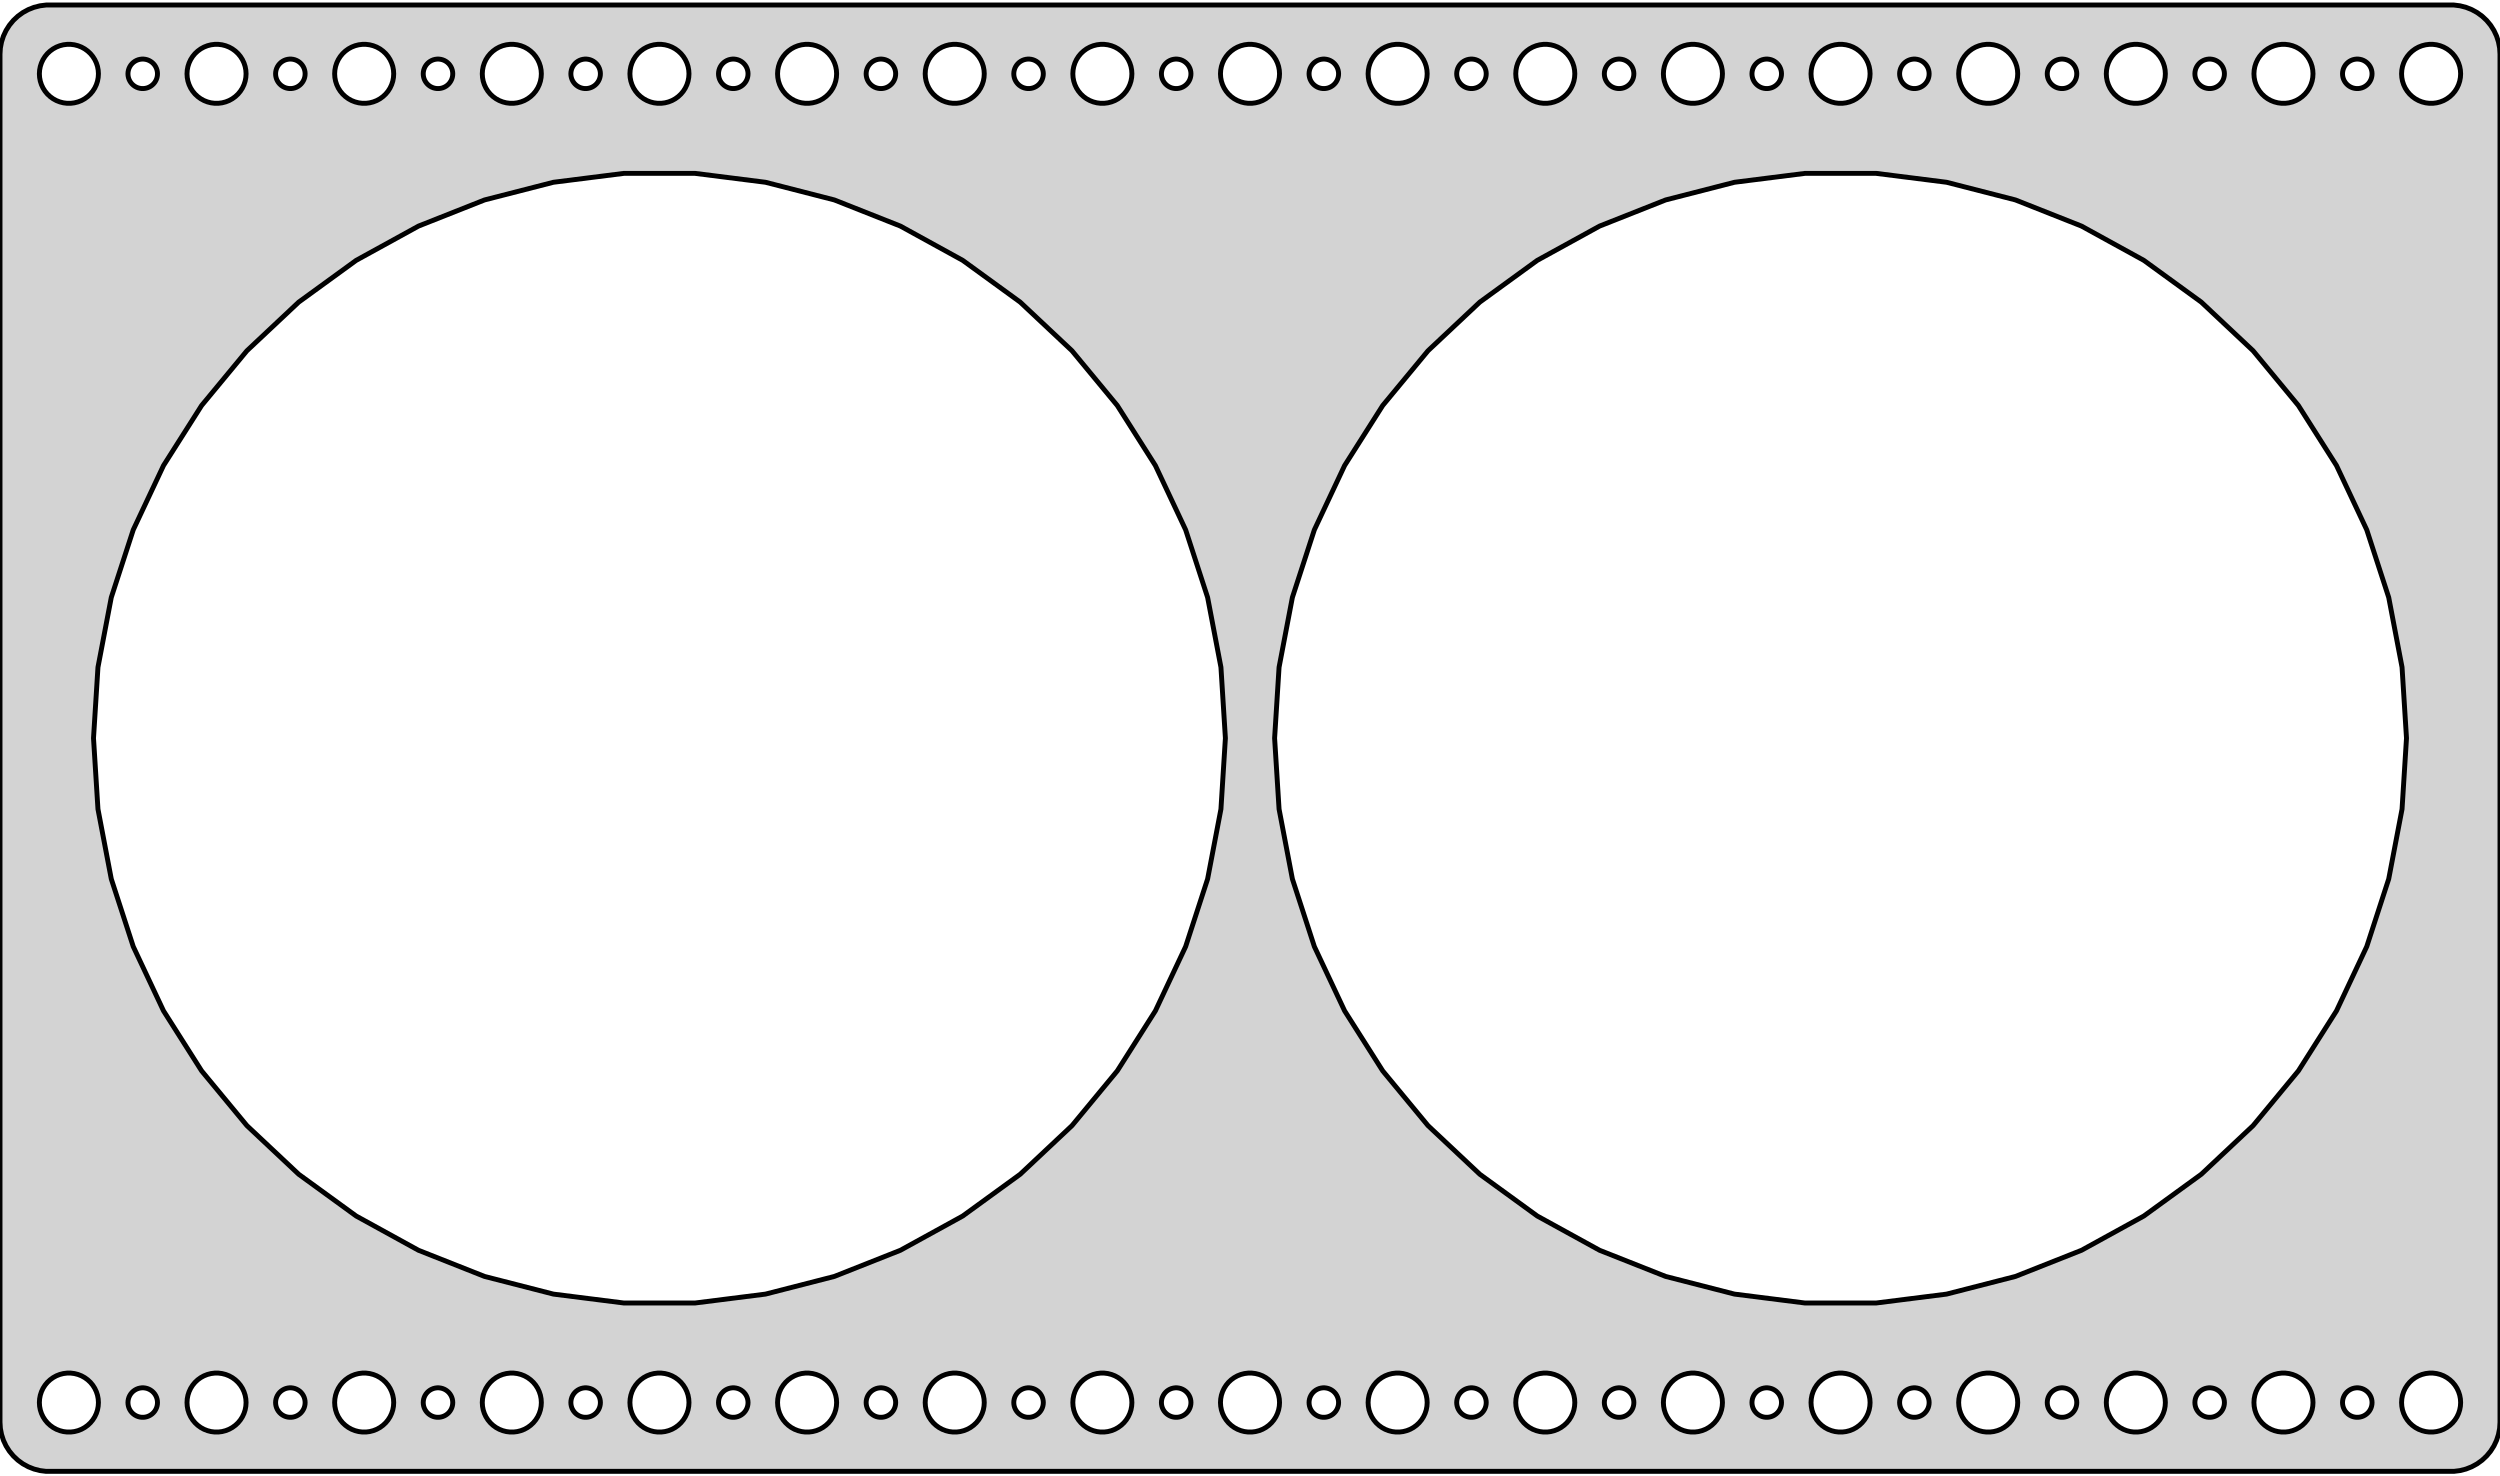 <?xml version="1.0" standalone="no"?>
<!DOCTYPE svg PUBLIC "-//W3C//DTD SVG 1.1//EN" "http://www.w3.org/Graphics/SVG/1.1/DTD/svg11.dtd">
<svg width="254mm" height="150mm" viewBox="-127 -75 254 150" xmlns="http://www.w3.org/2000/svg" version="1.1">
<title>OpenSCAD Model</title>
<path d="
M 122.937,74.411 L 123.545,74.255 L 124.129,74.024 L 124.679,73.722 L 125.187,73.353 L 125.645,72.923
 L 126.045,72.439 L 126.382,71.909 L 126.649,71.341 L 126.843,70.743 L 126.961,70.127 L 127,69.5
 L 127,-69.5 L 126.961,-70.127 L 126.843,-70.743 L 126.649,-71.341 L 126.382,-71.909 L 126.045,-72.439
 L 125.645,-72.923 L 125.187,-73.353 L 124.679,-73.722 L 124.129,-74.024 L 123.545,-74.255 L 122.937,-74.411
 L 122.314,-74.49 L -122.314,-74.49 L -122.937,-74.411 L -123.545,-74.255 L -124.129,-74.024 L -124.679,-73.722
 L -125.187,-73.353 L -125.645,-72.923 L -126.045,-72.439 L -126.382,-71.909 L -126.649,-71.341 L -126.843,-70.743
 L -126.961,-70.127 L -127,-69.5 L -127,69.5 L -126.961,70.127 L -126.843,70.743 L -126.649,71.341
 L -126.382,71.909 L -126.045,72.439 L -125.645,72.923 L -125.187,73.353 L -124.679,73.722 L -124.129,74.024
 L -123.545,74.255 L -122.937,74.411 L -122.314,74.49 L 122.314,74.49 z
M 119.812,-64.506 L 119.438,-64.553 L 119.073,-64.647 L 118.723,-64.785 L 118.393,-64.967 L 118.088,-65.189
 L 117.813,-65.446 L 117.573,-65.737 L 117.371,-66.055 L 117.211,-66.396 L 117.094,-66.754 L 117.024,-67.124
 L 117,-67.5 L 117.024,-67.876 L 117.094,-68.246 L 117.211,-68.604 L 117.371,-68.945 L 117.573,-69.263
 L 117.813,-69.554 L 118.088,-69.811 L 118.393,-70.033 L 118.723,-70.215 L 119.073,-70.353 L 119.438,-70.447
 L 119.812,-70.494 L 120.188,-70.494 L 120.562,-70.447 L 120.927,-70.353 L 121.277,-70.215 L 121.607,-70.033
 L 121.912,-69.811 L 122.187,-69.554 L 122.427,-69.263 L 122.629,-68.945 L 122.789,-68.604 L 122.906,-68.246
 L 122.976,-67.876 L 123,-67.5 L 122.976,-67.124 L 122.906,-66.754 L 122.789,-66.396 L 122.629,-66.055
 L 122.427,-65.737 L 122.187,-65.446 L 121.912,-65.189 L 121.607,-64.967 L 121.277,-64.785 L 120.927,-64.647
 L 120.562,-64.553 L 120.188,-64.506 z
M -105.188,-64.506 L -105.562,-64.553 L -105.927,-64.647 L -106.277,-64.785 L -106.607,-64.967 L -106.912,-65.189
 L -107.187,-65.446 L -107.427,-65.737 L -107.629,-66.055 L -107.789,-66.396 L -107.906,-66.754 L -107.976,-67.124
 L -108,-67.5 L -107.976,-67.876 L -107.906,-68.246 L -107.789,-68.604 L -107.629,-68.945 L -107.427,-69.263
 L -107.187,-69.554 L -106.912,-69.811 L -106.607,-70.033 L -106.277,-70.215 L -105.927,-70.353 L -105.562,-70.447
 L -105.188,-70.494 L -104.812,-70.494 L -104.438,-70.447 L -104.073,-70.353 L -103.723,-70.215 L -103.393,-70.033
 L -103.088,-69.811 L -102.813,-69.554 L -102.573,-69.263 L -102.371,-68.945 L -102.211,-68.604 L -102.094,-68.246
 L -102.024,-67.876 L -102,-67.5 L -102.024,-67.124 L -102.094,-66.754 L -102.211,-66.396 L -102.371,-66.055
 L -102.573,-65.737 L -102.813,-65.446 L -103.088,-65.189 L -103.393,-64.967 L -103.723,-64.785 L -104.073,-64.647
 L -104.438,-64.553 L -104.812,-64.506 z
M 104.812,-64.506 L 104.438,-64.553 L 104.073,-64.647 L 103.723,-64.785 L 103.393,-64.967 L 103.088,-65.189
 L 102.813,-65.446 L 102.573,-65.737 L 102.371,-66.055 L 102.211,-66.396 L 102.094,-66.754 L 102.024,-67.124
 L 102,-67.5 L 102.024,-67.876 L 102.094,-68.246 L 102.211,-68.604 L 102.371,-68.945 L 102.573,-69.263
 L 102.813,-69.554 L 103.088,-69.811 L 103.393,-70.033 L 103.723,-70.215 L 104.073,-70.353 L 104.438,-70.447
 L 104.812,-70.494 L 105.188,-70.494 L 105.562,-70.447 L 105.927,-70.353 L 106.277,-70.215 L 106.607,-70.033
 L 106.912,-69.811 L 107.187,-69.554 L 107.427,-69.263 L 107.629,-68.945 L 107.789,-68.604 L 107.906,-68.246
 L 107.976,-67.876 L 108,-67.5 L 107.976,-67.124 L 107.906,-66.754 L 107.789,-66.396 L 107.629,-66.055
 L 107.427,-65.737 L 107.187,-65.446 L 106.912,-65.189 L 106.607,-64.967 L 106.277,-64.785 L 105.927,-64.647
 L 105.562,-64.553 L 105.188,-64.506 z
M -0.188,-64.506 L -0.562,-64.553 L -0.927,-64.647 L -1.277,-64.785 L -1.607,-64.967 L -1.912,-65.189
 L -2.187,-65.446 L -2.427,-65.737 L -2.629,-66.055 L -2.789,-66.396 L -2.906,-66.754 L -2.976,-67.124
 L -3,-67.5 L -2.976,-67.876 L -2.906,-68.246 L -2.789,-68.604 L -2.629,-68.945 L -2.427,-69.263
 L -2.187,-69.554 L -1.912,-69.811 L -1.607,-70.033 L -1.277,-70.215 L -0.927,-70.353 L -0.562,-70.447
 L -0.188,-70.494 L 0.188,-70.494 L 0.562,-70.447 L 0.927,-70.353 L 1.277,-70.215 L 1.607,-70.033
 L 1.912,-69.811 L 2.187,-69.554 L 2.427,-69.263 L 2.629,-68.945 L 2.789,-68.604 L 2.906,-68.246
 L 2.976,-67.876 L 3,-67.5 L 2.976,-67.124 L 2.906,-66.754 L 2.789,-66.396 L 2.629,-66.055
 L 2.427,-65.737 L 2.187,-65.446 L 1.912,-65.189 L 1.607,-64.967 L 1.277,-64.785 L 0.927,-64.647
 L 0.562,-64.553 L 0.188,-64.506 z
M -15.188,-64.506 L -15.562,-64.553 L -15.927,-64.647 L -16.277,-64.785 L -16.608,-64.967 L -16.912,-65.189
 L -17.187,-65.446 L -17.427,-65.737 L -17.629,-66.055 L -17.789,-66.396 L -17.906,-66.754 L -17.976,-67.124
 L -18,-67.5 L -17.976,-67.876 L -17.906,-68.246 L -17.789,-68.604 L -17.629,-68.945 L -17.427,-69.263
 L -17.187,-69.554 L -16.912,-69.811 L -16.608,-70.033 L -16.277,-70.215 L -15.927,-70.353 L -15.562,-70.447
 L -15.188,-70.494 L -14.812,-70.494 L -14.438,-70.447 L -14.073,-70.353 L -13.723,-70.215 L -13.393,-70.033
 L -13.088,-69.811 L -12.813,-69.554 L -12.573,-69.263 L -12.371,-68.945 L -12.211,-68.604 L -12.094,-68.246
 L -12.024,-67.876 L -12,-67.5 L -12.024,-67.124 L -12.094,-66.754 L -12.211,-66.396 L -12.371,-66.055
 L -12.573,-65.737 L -12.813,-65.446 L -13.088,-65.189 L -13.393,-64.967 L -13.723,-64.785 L -14.073,-64.647
 L -14.438,-64.553 L -14.812,-64.506 z
M 74.812,-64.506 L 74.438,-64.553 L 74.073,-64.647 L 73.723,-64.785 L 73.392,-64.967 L 73.088,-65.189
 L 72.813,-65.446 L 72.573,-65.737 L 72.371,-66.055 L 72.211,-66.396 L 72.094,-66.754 L 72.024,-67.124
 L 72,-67.5 L 72.024,-67.876 L 72.094,-68.246 L 72.211,-68.604 L 72.371,-68.945 L 72.573,-69.263
 L 72.813,-69.554 L 73.088,-69.811 L 73.392,-70.033 L 73.723,-70.215 L 74.073,-70.353 L 74.438,-70.447
 L 74.812,-70.494 L 75.188,-70.494 L 75.562,-70.447 L 75.927,-70.353 L 76.277,-70.215 L 76.608,-70.033
 L 76.912,-69.811 L 77.187,-69.554 L 77.427,-69.263 L 77.629,-68.945 L 77.789,-68.604 L 77.906,-68.246
 L 77.976,-67.876 L 78,-67.5 L 77.976,-67.124 L 77.906,-66.754 L 77.789,-66.396 L 77.629,-66.055
 L 77.427,-65.737 L 77.187,-65.446 L 76.912,-65.189 L 76.608,-64.967 L 76.277,-64.785 L 75.927,-64.647
 L 75.562,-64.553 L 75.188,-64.506 z
M 14.812,-64.506 L 14.438,-64.553 L 14.073,-64.647 L 13.723,-64.785 L 13.393,-64.967 L 13.088,-65.189
 L 12.813,-65.446 L 12.573,-65.737 L 12.371,-66.055 L 12.211,-66.396 L 12.094,-66.754 L 12.024,-67.124
 L 12,-67.5 L 12.024,-67.876 L 12.094,-68.246 L 12.211,-68.604 L 12.371,-68.945 L 12.573,-69.263
 L 12.813,-69.554 L 13.088,-69.811 L 13.393,-70.033 L 13.723,-70.215 L 14.073,-70.353 L 14.438,-70.447
 L 14.812,-70.494 L 15.188,-70.494 L 15.562,-70.447 L 15.927,-70.353 L 16.277,-70.215 L 16.608,-70.033
 L 16.912,-69.811 L 17.187,-69.554 L 17.427,-69.263 L 17.629,-68.945 L 17.789,-68.604 L 17.906,-68.246
 L 17.976,-67.876 L 18,-67.5 L 17.976,-67.124 L 17.906,-66.754 L 17.789,-66.396 L 17.629,-66.055
 L 17.427,-65.737 L 17.187,-65.446 L 16.912,-65.189 L 16.608,-64.967 L 16.277,-64.785 L 15.927,-64.647
 L 15.562,-64.553 L 15.188,-64.506 z
M -30.188,-64.506 L -30.562,-64.553 L -30.927,-64.647 L -31.277,-64.785 L -31.608,-64.967 L -31.912,-65.189
 L -32.187,-65.446 L -32.427,-65.737 L -32.629,-66.055 L -32.789,-66.396 L -32.906,-66.754 L -32.976,-67.124
 L -33,-67.5 L -32.976,-67.876 L -32.906,-68.246 L -32.789,-68.604 L -32.629,-68.945 L -32.427,-69.263
 L -32.187,-69.554 L -31.912,-69.811 L -31.608,-70.033 L -31.277,-70.215 L -30.927,-70.353 L -30.562,-70.447
 L -30.188,-70.494 L -29.812,-70.494 L -29.438,-70.447 L -29.073,-70.353 L -28.723,-70.215 L -28.392,-70.033
 L -28.088,-69.811 L -27.813,-69.554 L -27.573,-69.263 L -27.371,-68.945 L -27.211,-68.604 L -27.094,-68.246
 L -27.024,-67.876 L -27,-67.5 L -27.024,-67.124 L -27.094,-66.754 L -27.211,-66.396 L -27.371,-66.055
 L -27.573,-65.737 L -27.813,-65.446 L -28.088,-65.189 L -28.392,-64.967 L -28.723,-64.785 L -29.073,-64.647
 L -29.438,-64.553 L -29.812,-64.506 z
M 59.812,-64.506 L 59.438,-64.553 L 59.073,-64.647 L 58.723,-64.785 L 58.392,-64.967 L 58.088,-65.189
 L 57.813,-65.446 L 57.573,-65.737 L 57.371,-66.055 L 57.211,-66.396 L 57.094,-66.754 L 57.024,-67.124
 L 57,-67.5 L 57.024,-67.876 L 57.094,-68.246 L 57.211,-68.604 L 57.371,-68.945 L 57.573,-69.263
 L 57.813,-69.554 L 58.088,-69.811 L 58.392,-70.033 L 58.723,-70.215 L 59.073,-70.353 L 59.438,-70.447
 L 59.812,-70.494 L 60.188,-70.494 L 60.562,-70.447 L 60.927,-70.353 L 61.277,-70.215 L 61.608,-70.033
 L 61.912,-69.811 L 62.187,-69.554 L 62.427,-69.263 L 62.629,-68.945 L 62.789,-68.604 L 62.906,-68.246
 L 62.976,-67.876 L 63,-67.5 L 62.976,-67.124 L 62.906,-66.754 L 62.789,-66.396 L 62.629,-66.055
 L 62.427,-65.737 L 62.187,-65.446 L 61.912,-65.189 L 61.608,-64.967 L 61.277,-64.785 L 60.927,-64.647
 L 60.562,-64.553 L 60.188,-64.506 z
M 44.812,-64.506 L 44.438,-64.553 L 44.073,-64.647 L 43.723,-64.785 L 43.392,-64.967 L 43.088,-65.189
 L 42.813,-65.446 L 42.573,-65.737 L 42.371,-66.055 L 42.211,-66.396 L 42.094,-66.754 L 42.024,-67.124
 L 42,-67.5 L 42.024,-67.876 L 42.094,-68.246 L 42.211,-68.604 L 42.371,-68.945 L 42.573,-69.263
 L 42.813,-69.554 L 43.088,-69.811 L 43.392,-70.033 L 43.723,-70.215 L 44.073,-70.353 L 44.438,-70.447
 L 44.812,-70.494 L 45.188,-70.494 L 45.562,-70.447 L 45.927,-70.353 L 46.277,-70.215 L 46.608,-70.033
 L 46.912,-69.811 L 47.187,-69.554 L 47.427,-69.263 L 47.629,-68.945 L 47.789,-68.604 L 47.906,-68.246
 L 47.976,-67.876 L 48,-67.5 L 47.976,-67.124 L 47.906,-66.754 L 47.789,-66.396 L 47.629,-66.055
 L 47.427,-65.737 L 47.187,-65.446 L 46.912,-65.189 L 46.608,-64.967 L 46.277,-64.785 L 45.927,-64.647
 L 45.562,-64.553 L 45.188,-64.506 z
M -75.188,-64.506 L -75.562,-64.553 L -75.927,-64.647 L -76.277,-64.785 L -76.608,-64.967 L -76.912,-65.189
 L -77.187,-65.446 L -77.427,-65.737 L -77.629,-66.055 L -77.789,-66.396 L -77.906,-66.754 L -77.976,-67.124
 L -78,-67.5 L -77.976,-67.876 L -77.906,-68.246 L -77.789,-68.604 L -77.629,-68.945 L -77.427,-69.263
 L -77.187,-69.554 L -76.912,-69.811 L -76.608,-70.033 L -76.277,-70.215 L -75.927,-70.353 L -75.562,-70.447
 L -75.188,-70.494 L -74.812,-70.494 L -74.438,-70.447 L -74.073,-70.353 L -73.723,-70.215 L -73.392,-70.033
 L -73.088,-69.811 L -72.813,-69.554 L -72.573,-69.263 L -72.371,-68.945 L -72.211,-68.604 L -72.094,-68.246
 L -72.024,-67.876 L -72,-67.5 L -72.024,-67.124 L -72.094,-66.754 L -72.211,-66.396 L -72.371,-66.055
 L -72.573,-65.737 L -72.813,-65.446 L -73.088,-65.189 L -73.392,-64.967 L -73.723,-64.785 L -74.073,-64.647
 L -74.438,-64.553 L -74.812,-64.506 z
M 89.812,-64.506 L 89.438,-64.553 L 89.073,-64.647 L 88.723,-64.785 L 88.392,-64.967 L 88.088,-65.189
 L 87.813,-65.446 L 87.573,-65.737 L 87.371,-66.055 L 87.211,-66.396 L 87.094,-66.754 L 87.024,-67.124
 L 87,-67.5 L 87.024,-67.876 L 87.094,-68.246 L 87.211,-68.604 L 87.371,-68.945 L 87.573,-69.263
 L 87.813,-69.554 L 88.088,-69.811 L 88.392,-70.033 L 88.723,-70.215 L 89.073,-70.353 L 89.438,-70.447
 L 89.812,-70.494 L 90.188,-70.494 L 90.562,-70.447 L 90.927,-70.353 L 91.277,-70.215 L 91.608,-70.033
 L 91.912,-69.811 L 92.187,-69.554 L 92.427,-69.263 L 92.629,-68.945 L 92.789,-68.604 L 92.906,-68.246
 L 92.976,-67.876 L 93,-67.5 L 92.976,-67.124 L 92.906,-66.754 L 92.789,-66.396 L 92.629,-66.055
 L 92.427,-65.737 L 92.187,-65.446 L 91.912,-65.189 L 91.608,-64.967 L 91.277,-64.785 L 90.927,-64.647
 L 90.562,-64.553 L 90.188,-64.506 z
M -45.188,-64.506 L -45.562,-64.553 L -45.927,-64.647 L -46.277,-64.785 L -46.608,-64.967 L -46.912,-65.189
 L -47.187,-65.446 L -47.427,-65.737 L -47.629,-66.055 L -47.789,-66.396 L -47.906,-66.754 L -47.976,-67.124
 L -48,-67.5 L -47.976,-67.876 L -47.906,-68.246 L -47.789,-68.604 L -47.629,-68.945 L -47.427,-69.263
 L -47.187,-69.554 L -46.912,-69.811 L -46.608,-70.033 L -46.277,-70.215 L -45.927,-70.353 L -45.562,-70.447
 L -45.188,-70.494 L -44.812,-70.494 L -44.438,-70.447 L -44.073,-70.353 L -43.723,-70.215 L -43.392,-70.033
 L -43.088,-69.811 L -42.813,-69.554 L -42.573,-69.263 L -42.371,-68.945 L -42.211,-68.604 L -42.094,-68.246
 L -42.024,-67.876 L -42,-67.5 L -42.024,-67.124 L -42.094,-66.754 L -42.211,-66.396 L -42.371,-66.055
 L -42.573,-65.737 L -42.813,-65.446 L -43.088,-65.189 L -43.392,-64.967 L -43.723,-64.785 L -44.073,-64.647
 L -44.438,-64.553 L -44.812,-64.506 z
M -120.188,-64.506 L -120.562,-64.553 L -120.927,-64.647 L -121.277,-64.785 L -121.607,-64.967 L -121.912,-65.189
 L -122.187,-65.446 L -122.427,-65.737 L -122.629,-66.055 L -122.789,-66.396 L -122.906,-66.754 L -122.976,-67.124
 L -123,-67.5 L -122.976,-67.876 L -122.906,-68.246 L -122.789,-68.604 L -122.629,-68.945 L -122.427,-69.263
 L -122.187,-69.554 L -121.912,-69.811 L -121.607,-70.033 L -121.277,-70.215 L -120.927,-70.353 L -120.562,-70.447
 L -120.188,-70.494 L -119.812,-70.494 L -119.438,-70.447 L -119.073,-70.353 L -118.723,-70.215 L -118.393,-70.033
 L -118.088,-69.811 L -117.813,-69.554 L -117.573,-69.263 L -117.371,-68.945 L -117.211,-68.604 L -117.094,-68.246
 L -117.024,-67.876 L -117,-67.5 L -117.024,-67.124 L -117.094,-66.754 L -117.211,-66.396 L -117.371,-66.055
 L -117.573,-65.737 L -117.813,-65.446 L -118.088,-65.189 L -118.393,-64.967 L -118.723,-64.785 L -119.073,-64.647
 L -119.438,-64.553 L -119.812,-64.506 z
M 29.812,-64.506 L 29.438,-64.553 L 29.073,-64.647 L 28.723,-64.785 L 28.392,-64.967 L 28.088,-65.189
 L 27.813,-65.446 L 27.573,-65.737 L 27.371,-66.055 L 27.211,-66.396 L 27.094,-66.754 L 27.024,-67.124
 L 27,-67.5 L 27.024,-67.876 L 27.094,-68.246 L 27.211,-68.604 L 27.371,-68.945 L 27.573,-69.263
 L 27.813,-69.554 L 28.088,-69.811 L 28.392,-70.033 L 28.723,-70.215 L 29.073,-70.353 L 29.438,-70.447
 L 29.812,-70.494 L 30.188,-70.494 L 30.562,-70.447 L 30.927,-70.353 L 31.277,-70.215 L 31.608,-70.033
 L 31.912,-69.811 L 32.187,-69.554 L 32.427,-69.263 L 32.629,-68.945 L 32.789,-68.604 L 32.906,-68.246
 L 32.976,-67.876 L 33,-67.5 L 32.976,-67.124 L 32.906,-66.754 L 32.789,-66.396 L 32.629,-66.055
 L 32.427,-65.737 L 32.187,-65.446 L 31.912,-65.189 L 31.608,-64.967 L 31.277,-64.785 L 30.927,-64.647
 L 30.562,-64.553 L 30.188,-64.506 z
M -60.188,-64.506 L -60.562,-64.553 L -60.927,-64.647 L -61.277,-64.785 L -61.608,-64.967 L -61.912,-65.189
 L -62.187,-65.446 L -62.427,-65.737 L -62.629,-66.055 L -62.789,-66.396 L -62.906,-66.754 L -62.976,-67.124
 L -63,-67.5 L -62.976,-67.876 L -62.906,-68.246 L -62.789,-68.604 L -62.629,-68.945 L -62.427,-69.263
 L -62.187,-69.554 L -61.912,-69.811 L -61.608,-70.033 L -61.277,-70.215 L -60.927,-70.353 L -60.562,-70.447
 L -60.188,-70.494 L -59.812,-70.494 L -59.438,-70.447 L -59.073,-70.353 L -58.723,-70.215 L -58.392,-70.033
 L -58.088,-69.811 L -57.813,-69.554 L -57.573,-69.263 L -57.371,-68.945 L -57.211,-68.604 L -57.094,-68.246
 L -57.024,-67.876 L -57,-67.5 L -57.024,-67.124 L -57.094,-66.754 L -57.211,-66.396 L -57.371,-66.055
 L -57.573,-65.737 L -57.813,-65.446 L -58.088,-65.189 L -58.392,-64.967 L -58.723,-64.785 L -59.073,-64.647
 L -59.438,-64.553 L -59.812,-64.506 z
M -90.188,-64.506 L -90.562,-64.553 L -90.927,-64.647 L -91.277,-64.785 L -91.608,-64.967 L -91.912,-65.189
 L -92.187,-65.446 L -92.427,-65.737 L -92.629,-66.055 L -92.789,-66.396 L -92.906,-66.754 L -92.976,-67.124
 L -93,-67.5 L -92.976,-67.876 L -92.906,-68.246 L -92.789,-68.604 L -92.629,-68.945 L -92.427,-69.263
 L -92.187,-69.554 L -91.912,-69.811 L -91.608,-70.033 L -91.277,-70.215 L -90.927,-70.353 L -90.562,-70.447
 L -90.188,-70.494 L -89.812,-70.494 L -89.438,-70.447 L -89.073,-70.353 L -88.723,-70.215 L -88.392,-70.033
 L -88.088,-69.811 L -87.813,-69.554 L -87.573,-69.263 L -87.371,-68.945 L -87.211,-68.604 L -87.094,-68.246
 L -87.024,-67.876 L -87,-67.5 L -87.024,-67.124 L -87.094,-66.754 L -87.211,-66.396 L -87.371,-66.055
 L -87.573,-65.737 L -87.813,-65.446 L -88.088,-65.189 L -88.392,-64.967 L -88.723,-64.785 L -89.073,-64.647
 L -89.438,-64.553 L -89.812,-64.506 z
M 7.406,-66.003 L 7.219,-66.027 L 7.036,-66.073 L 6.861,-66.143 L 6.696,-66.234 L 6.544,-66.344
 L 6.407,-66.473 L 6.286,-66.618 L 6.186,-66.777 L 6.105,-66.948 L 6.047,-67.127 L 6.012,-67.312
 L 6,-67.5 L 6.012,-67.688 L 6.047,-67.873 L 6.105,-68.052 L 6.186,-68.223 L 6.286,-68.382
 L 6.407,-68.527 L 6.544,-68.656 L 6.696,-68.766 L 6.861,-68.857 L 7.036,-68.927 L 7.219,-68.973
 L 7.406,-68.997 L 7.594,-68.997 L 7.781,-68.973 L 7.964,-68.927 L 8.139,-68.857 L 8.304,-68.766
 L 8.456,-68.656 L 8.593,-68.527 L 8.714,-68.382 L 8.814,-68.223 L 8.895,-68.052 L 8.953,-67.873
 L 8.988,-67.688 L 9,-67.5 L 8.988,-67.312 L 8.953,-67.127 L 8.895,-66.948 L 8.814,-66.777
 L 8.714,-66.618 L 8.593,-66.473 L 8.456,-66.344 L 8.304,-66.234 L 8.139,-66.143 L 7.964,-66.073
 L 7.781,-66.027 L 7.594,-66.003 z
M 22.406,-66.003 L 22.219,-66.027 L 22.037,-66.073 L 21.861,-66.143 L 21.696,-66.234 L 21.544,-66.344
 L 21.407,-66.473 L 21.287,-66.618 L 21.186,-66.777 L 21.105,-66.948 L 21.047,-67.127 L 21.012,-67.312
 L 21,-67.5 L 21.012,-67.688 L 21.047,-67.873 L 21.105,-68.052 L 21.186,-68.223 L 21.287,-68.382
 L 21.407,-68.527 L 21.544,-68.656 L 21.696,-68.766 L 21.861,-68.857 L 22.037,-68.927 L 22.219,-68.973
 L 22.406,-68.997 L 22.594,-68.997 L 22.781,-68.973 L 22.963,-68.927 L 23.139,-68.857 L 23.304,-68.766
 L 23.456,-68.656 L 23.593,-68.527 L 23.713,-68.382 L 23.814,-68.223 L 23.895,-68.052 L 23.953,-67.873
 L 23.988,-67.688 L 24,-67.5 L 23.988,-67.312 L 23.953,-67.127 L 23.895,-66.948 L 23.814,-66.777
 L 23.713,-66.618 L 23.593,-66.473 L 23.456,-66.344 L 23.304,-66.234 L 23.139,-66.143 L 22.963,-66.073
 L 22.781,-66.027 L 22.594,-66.003 z
M 82.406,-66.003 L 82.219,-66.027 L 82.037,-66.073 L 81.861,-66.143 L 81.696,-66.234 L 81.544,-66.344
 L 81.406,-66.473 L 81.287,-66.618 L 81.186,-66.777 L 81.105,-66.948 L 81.047,-67.127 L 81.012,-67.312
 L 81,-67.5 L 81.012,-67.688 L 81.047,-67.873 L 81.105,-68.052 L 81.186,-68.223 L 81.287,-68.382
 L 81.406,-68.527 L 81.544,-68.656 L 81.696,-68.766 L 81.861,-68.857 L 82.037,-68.927 L 82.219,-68.973
 L 82.406,-68.997 L 82.594,-68.997 L 82.781,-68.973 L 82.963,-68.927 L 83.139,-68.857 L 83.304,-68.766
 L 83.456,-68.656 L 83.593,-68.527 L 83.713,-68.382 L 83.814,-68.223 L 83.895,-68.052 L 83.953,-67.873
 L 83.988,-67.688 L 84,-67.5 L 83.988,-67.312 L 83.953,-67.127 L 83.895,-66.948 L 83.814,-66.777
 L 83.713,-66.618 L 83.593,-66.473 L 83.456,-66.344 L 83.304,-66.234 L 83.139,-66.143 L 82.963,-66.073
 L 82.781,-66.027 L 82.594,-66.003 z
M -97.594,-66.003 L -97.781,-66.027 L -97.963,-66.073 L -98.139,-66.143 L -98.304,-66.234 L -98.456,-66.344
 L -98.593,-66.473 L -98.713,-66.618 L -98.814,-66.777 L -98.895,-66.948 L -98.953,-67.127 L -98.988,-67.312
 L -99,-67.5 L -98.988,-67.688 L -98.953,-67.873 L -98.895,-68.052 L -98.814,-68.223 L -98.713,-68.382
 L -98.593,-68.527 L -98.456,-68.656 L -98.304,-68.766 L -98.139,-68.857 L -97.963,-68.927 L -97.781,-68.973
 L -97.594,-68.997 L -97.406,-68.997 L -97.219,-68.973 L -97.037,-68.927 L -96.861,-68.857 L -96.696,-68.766
 L -96.544,-68.656 L -96.406,-68.527 L -96.287,-68.382 L -96.186,-68.223 L -96.105,-68.052 L -96.047,-67.873
 L -96.012,-67.688 L -96,-67.5 L -96.012,-67.312 L -96.047,-67.127 L -96.105,-66.948 L -96.186,-66.777
 L -96.287,-66.618 L -96.406,-66.473 L -96.544,-66.344 L -96.696,-66.234 L -96.861,-66.143 L -97.037,-66.073
 L -97.219,-66.027 L -97.406,-66.003 z
M 67.406,-66.003 L 67.219,-66.027 L 67.037,-66.073 L 66.861,-66.143 L 66.696,-66.234 L 66.544,-66.344
 L 66.406,-66.473 L 66.287,-66.618 L 66.186,-66.777 L 66.105,-66.948 L 66.047,-67.127 L 66.012,-67.312
 L 66,-67.5 L 66.012,-67.688 L 66.047,-67.873 L 66.105,-68.052 L 66.186,-68.223 L 66.287,-68.382
 L 66.406,-68.527 L 66.544,-68.656 L 66.696,-68.766 L 66.861,-68.857 L 67.037,-68.927 L 67.219,-68.973
 L 67.406,-68.997 L 67.594,-68.997 L 67.781,-68.973 L 67.963,-68.927 L 68.139,-68.857 L 68.304,-68.766
 L 68.456,-68.656 L 68.593,-68.527 L 68.713,-68.382 L 68.814,-68.223 L 68.895,-68.052 L 68.953,-67.873
 L 68.988,-67.688 L 69,-67.5 L 68.988,-67.312 L 68.953,-67.127 L 68.895,-66.948 L 68.814,-66.777
 L 68.713,-66.618 L 68.593,-66.473 L 68.456,-66.344 L 68.304,-66.234 L 68.139,-66.143 L 67.963,-66.073
 L 67.781,-66.027 L 67.594,-66.003 z
M 52.406,-66.003 L 52.219,-66.027 L 52.036,-66.073 L 51.861,-66.143 L 51.696,-66.234 L 51.544,-66.344
 L 51.407,-66.473 L 51.286,-66.618 L 51.185,-66.777 L 51.105,-66.948 L 51.047,-67.127 L 51.012,-67.312
 L 51,-67.5 L 51.012,-67.688 L 51.047,-67.873 L 51.105,-68.052 L 51.185,-68.223 L 51.286,-68.382
 L 51.407,-68.527 L 51.544,-68.656 L 51.696,-68.766 L 51.861,-68.857 L 52.036,-68.927 L 52.219,-68.973
 L 52.406,-68.997 L 52.594,-68.997 L 52.781,-68.973 L 52.964,-68.927 L 53.139,-68.857 L 53.304,-68.766
 L 53.456,-68.656 L 53.593,-68.527 L 53.714,-68.382 L 53.815,-68.223 L 53.895,-68.052 L 53.953,-67.873
 L 53.988,-67.688 L 54,-67.5 L 53.988,-67.312 L 53.953,-67.127 L 53.895,-66.948 L 53.815,-66.777
 L 53.714,-66.618 L 53.593,-66.473 L 53.456,-66.344 L 53.304,-66.234 L 53.139,-66.143 L 52.964,-66.073
 L 52.781,-66.027 L 52.594,-66.003 z
M -22.594,-66.003 L -22.781,-66.027 L -22.963,-66.073 L -23.139,-66.143 L -23.304,-66.234 L -23.456,-66.344
 L -23.593,-66.473 L -23.713,-66.618 L -23.814,-66.777 L -23.895,-66.948 L -23.953,-67.127 L -23.988,-67.312
 L -24,-67.5 L -23.988,-67.688 L -23.953,-67.873 L -23.895,-68.052 L -23.814,-68.223 L -23.713,-68.382
 L -23.593,-68.527 L -23.456,-68.656 L -23.304,-68.766 L -23.139,-68.857 L -22.963,-68.927 L -22.781,-68.973
 L -22.594,-68.997 L -22.406,-68.997 L -22.219,-68.973 L -22.037,-68.927 L -21.861,-68.857 L -21.696,-68.766
 L -21.544,-68.656 L -21.407,-68.527 L -21.287,-68.382 L -21.186,-68.223 L -21.105,-68.052 L -21.047,-67.873
 L -21.012,-67.688 L -21,-67.5 L -21.012,-67.312 L -21.047,-67.127 L -21.105,-66.948 L -21.186,-66.777
 L -21.287,-66.618 L -21.407,-66.473 L -21.544,-66.344 L -21.696,-66.234 L -21.861,-66.143 L -22.037,-66.073
 L -22.219,-66.027 L -22.406,-66.003 z
M -7.594,-66.003 L -7.781,-66.027 L -7.964,-66.073 L -8.139,-66.143 L -8.304,-66.234 L -8.456,-66.344
 L -8.593,-66.473 L -8.714,-66.618 L -8.814,-66.777 L -8.895,-66.948 L -8.953,-67.127 L -8.988,-67.312
 L -9,-67.5 L -8.988,-67.688 L -8.953,-67.873 L -8.895,-68.052 L -8.814,-68.223 L -8.714,-68.382
 L -8.593,-68.527 L -8.456,-68.656 L -8.304,-68.766 L -8.139,-68.857 L -7.964,-68.927 L -7.781,-68.973
 L -7.594,-68.997 L -7.406,-68.997 L -7.219,-68.973 L -7.036,-68.927 L -6.861,-68.857 L -6.696,-68.766
 L -6.544,-68.656 L -6.407,-68.527 L -6.286,-68.382 L -6.186,-68.223 L -6.105,-68.052 L -6.047,-67.873
 L -6.012,-67.688 L -6,-67.5 L -6.012,-67.312 L -6.047,-67.127 L -6.105,-66.948 L -6.186,-66.777
 L -6.286,-66.618 L -6.407,-66.473 L -6.544,-66.344 L -6.696,-66.234 L -6.861,-66.143 L -7.036,-66.073
 L -7.219,-66.027 L -7.406,-66.003 z
M -112.594,-66.003 L -112.781,-66.027 L -112.964,-66.073 L -113.139,-66.143 L -113.304,-66.234 L -113.456,-66.344
 L -113.593,-66.473 L -113.714,-66.618 L -113.814,-66.777 L -113.895,-66.948 L -113.953,-67.127 L -113.988,-67.312
 L -114,-67.5 L -113.988,-67.688 L -113.953,-67.873 L -113.895,-68.052 L -113.814,-68.223 L -113.714,-68.382
 L -113.593,-68.527 L -113.456,-68.656 L -113.304,-68.766 L -113.139,-68.857 L -112.964,-68.927 L -112.781,-68.973
 L -112.594,-68.997 L -112.406,-68.997 L -112.219,-68.973 L -112.036,-68.927 L -111.861,-68.857 L -111.696,-68.766
 L -111.544,-68.656 L -111.407,-68.527 L -111.286,-68.382 L -111.186,-68.223 L -111.105,-68.052 L -111.047,-67.873
 L -111.012,-67.688 L -111,-67.5 L -111.012,-67.312 L -111.047,-67.127 L -111.105,-66.948 L -111.186,-66.777
 L -111.286,-66.618 L -111.407,-66.473 L -111.544,-66.344 L -111.696,-66.234 L -111.861,-66.143 L -112.036,-66.073
 L -112.219,-66.027 L -112.406,-66.003 z
M 112.406,-66.003 L 112.219,-66.027 L 112.036,-66.073 L 111.861,-66.143 L 111.696,-66.234 L 111.544,-66.344
 L 111.407,-66.473 L 111.286,-66.618 L 111.186,-66.777 L 111.105,-66.948 L 111.047,-67.127 L 111.012,-67.312
 L 111,-67.5 L 111.012,-67.688 L 111.047,-67.873 L 111.105,-68.052 L 111.186,-68.223 L 111.286,-68.382
 L 111.407,-68.527 L 111.544,-68.656 L 111.696,-68.766 L 111.861,-68.857 L 112.036,-68.927 L 112.219,-68.973
 L 112.406,-68.997 L 112.594,-68.997 L 112.781,-68.973 L 112.964,-68.927 L 113.139,-68.857 L 113.304,-68.766
 L 113.456,-68.656 L 113.593,-68.527 L 113.714,-68.382 L 113.814,-68.223 L 113.895,-68.052 L 113.953,-67.873
 L 113.988,-67.688 L 114,-67.5 L 113.988,-67.312 L 113.953,-67.127 L 113.895,-66.948 L 113.814,-66.777
 L 113.714,-66.618 L 113.593,-66.473 L 113.456,-66.344 L 113.304,-66.234 L 113.139,-66.143 L 112.964,-66.073
 L 112.781,-66.027 L 112.594,-66.003 z
M -52.594,-66.003 L -52.781,-66.027 L -52.964,-66.073 L -53.139,-66.143 L -53.304,-66.234 L -53.456,-66.344
 L -53.593,-66.473 L -53.714,-66.618 L -53.815,-66.777 L -53.895,-66.948 L -53.953,-67.127 L -53.988,-67.312
 L -54,-67.5 L -53.988,-67.688 L -53.953,-67.873 L -53.895,-68.052 L -53.815,-68.223 L -53.714,-68.382
 L -53.593,-68.527 L -53.456,-68.656 L -53.304,-68.766 L -53.139,-68.857 L -52.964,-68.927 L -52.781,-68.973
 L -52.594,-68.997 L -52.406,-68.997 L -52.219,-68.973 L -52.036,-68.927 L -51.861,-68.857 L -51.696,-68.766
 L -51.544,-68.656 L -51.407,-68.527 L -51.286,-68.382 L -51.185,-68.223 L -51.105,-68.052 L -51.047,-67.873
 L -51.012,-67.688 L -51,-67.5 L -51.012,-67.312 L -51.047,-67.127 L -51.105,-66.948 L -51.185,-66.777
 L -51.286,-66.618 L -51.407,-66.473 L -51.544,-66.344 L -51.696,-66.234 L -51.861,-66.143 L -52.036,-66.073
 L -52.219,-66.027 L -52.406,-66.003 z
M 37.406,-66.003 L 37.219,-66.027 L 37.036,-66.073 L 36.861,-66.143 L 36.696,-66.234 L 36.544,-66.344
 L 36.407,-66.473 L 36.286,-66.618 L 36.185,-66.777 L 36.105,-66.948 L 36.047,-67.127 L 36.012,-67.312
 L 36,-67.5 L 36.012,-67.688 L 36.047,-67.873 L 36.105,-68.052 L 36.185,-68.223 L 36.286,-68.382
 L 36.407,-68.527 L 36.544,-68.656 L 36.696,-68.766 L 36.861,-68.857 L 37.036,-68.927 L 37.219,-68.973
 L 37.406,-68.997 L 37.594,-68.997 L 37.781,-68.973 L 37.964,-68.927 L 38.139,-68.857 L 38.304,-68.766
 L 38.456,-68.656 L 38.593,-68.527 L 38.714,-68.382 L 38.815,-68.223 L 38.895,-68.052 L 38.953,-67.873
 L 38.988,-67.688 L 39,-67.5 L 38.988,-67.312 L 38.953,-67.127 L 38.895,-66.948 L 38.815,-66.777
 L 38.714,-66.618 L 38.593,-66.473 L 38.456,-66.344 L 38.304,-66.234 L 38.139,-66.143 L 37.964,-66.073
 L 37.781,-66.027 L 37.594,-66.003 z
M -82.594,-66.003 L -82.781,-66.027 L -82.963,-66.073 L -83.139,-66.143 L -83.304,-66.234 L -83.456,-66.344
 L -83.593,-66.473 L -83.713,-66.618 L -83.814,-66.777 L -83.895,-66.948 L -83.953,-67.127 L -83.988,-67.312
 L -84,-67.5 L -83.988,-67.688 L -83.953,-67.873 L -83.895,-68.052 L -83.814,-68.223 L -83.713,-68.382
 L -83.593,-68.527 L -83.456,-68.656 L -83.304,-68.766 L -83.139,-68.857 L -82.963,-68.927 L -82.781,-68.973
 L -82.594,-68.997 L -82.406,-68.997 L -82.219,-68.973 L -82.037,-68.927 L -81.861,-68.857 L -81.696,-68.766
 L -81.544,-68.656 L -81.406,-68.527 L -81.287,-68.382 L -81.186,-68.223 L -81.105,-68.052 L -81.047,-67.873
 L -81.012,-67.688 L -81,-67.5 L -81.012,-67.312 L -81.047,-67.127 L -81.105,-66.948 L -81.186,-66.777
 L -81.287,-66.618 L -81.406,-66.473 L -81.544,-66.344 L -81.696,-66.234 L -81.861,-66.143 L -82.037,-66.073
 L -82.219,-66.027 L -82.406,-66.003 z
M -37.594,-66.003 L -37.781,-66.027 L -37.964,-66.073 L -38.139,-66.143 L -38.304,-66.234 L -38.456,-66.344
 L -38.593,-66.473 L -38.714,-66.618 L -38.815,-66.777 L -38.895,-66.948 L -38.953,-67.127 L -38.988,-67.312
 L -39,-67.5 L -38.988,-67.688 L -38.953,-67.873 L -38.895,-68.052 L -38.815,-68.223 L -38.714,-68.382
 L -38.593,-68.527 L -38.456,-68.656 L -38.304,-68.766 L -38.139,-68.857 L -37.964,-68.927 L -37.781,-68.973
 L -37.594,-68.997 L -37.406,-68.997 L -37.219,-68.973 L -37.036,-68.927 L -36.861,-68.857 L -36.696,-68.766
 L -36.544,-68.656 L -36.407,-68.527 L -36.286,-68.382 L -36.185,-68.223 L -36.105,-68.052 L -36.047,-67.873
 L -36.012,-67.688 L -36,-67.5 L -36.012,-67.312 L -36.047,-67.127 L -36.105,-66.948 L -36.185,-66.777
 L -36.286,-66.618 L -36.407,-66.473 L -36.544,-66.344 L -36.696,-66.234 L -36.861,-66.143 L -37.036,-66.073
 L -37.219,-66.027 L -37.406,-66.003 z
M -67.594,-66.003 L -67.781,-66.027 L -67.963,-66.073 L -68.139,-66.143 L -68.304,-66.234 L -68.456,-66.344
 L -68.593,-66.473 L -68.713,-66.618 L -68.814,-66.777 L -68.895,-66.948 L -68.953,-67.127 L -68.988,-67.312
 L -69,-67.5 L -68.988,-67.688 L -68.953,-67.873 L -68.895,-68.052 L -68.814,-68.223 L -68.713,-68.382
 L -68.593,-68.527 L -68.456,-68.656 L -68.304,-68.766 L -68.139,-68.857 L -67.963,-68.927 L -67.781,-68.973
 L -67.594,-68.997 L -67.406,-68.997 L -67.219,-68.973 L -67.037,-68.927 L -66.861,-68.857 L -66.696,-68.766
 L -66.544,-68.656 L -66.406,-68.527 L -66.287,-68.382 L -66.186,-68.223 L -66.105,-68.052 L -66.047,-67.873
 L -66.012,-67.688 L -66,-67.5 L -66.012,-67.312 L -66.047,-67.127 L -66.105,-66.948 L -66.186,-66.777
 L -66.287,-66.618 L -66.406,-66.473 L -66.544,-66.344 L -66.696,-66.234 L -66.861,-66.143 L -67.037,-66.073
 L -67.219,-66.027 L -67.406,-66.003 z
M 97.406,-66.003 L 97.219,-66.027 L 97.037,-66.073 L 96.861,-66.143 L 96.696,-66.234 L 96.544,-66.344
 L 96.406,-66.473 L 96.287,-66.618 L 96.186,-66.777 L 96.105,-66.948 L 96.047,-67.127 L 96.012,-67.312
 L 96,-67.5 L 96.012,-67.688 L 96.047,-67.873 L 96.105,-68.052 L 96.186,-68.223 L 96.287,-68.382
 L 96.406,-68.527 L 96.544,-68.656 L 96.696,-68.766 L 96.861,-68.857 L 97.037,-68.927 L 97.219,-68.973
 L 97.406,-68.997 L 97.594,-68.997 L 97.781,-68.973 L 97.963,-68.927 L 98.139,-68.857 L 98.304,-68.766
 L 98.456,-68.656 L 98.593,-68.527 L 98.713,-68.382 L 98.814,-68.223 L 98.895,-68.052 L 98.953,-67.873
 L 98.988,-67.688 L 99,-67.5 L 98.988,-67.312 L 98.953,-67.127 L 98.895,-66.948 L 98.814,-66.777
 L 98.713,-66.618 L 98.593,-66.473 L 98.456,-66.344 L 98.304,-66.234 L 98.139,-66.143 L 97.963,-66.073
 L 97.781,-66.027 L 97.594,-66.003 z
M 2.953,-7.207 L 4.306,-14.3 L 6.538,-21.167 L 9.612,-27.701 L 13.482,-33.798 L 18.084,-39.361
 L 23.348,-44.304 L 29.19,-48.549 L 35.518,-52.028 L 42.231,-54.686 L 49.226,-56.481 L 56.389,-57.386
 L 63.61,-57.386 L 70.774,-56.481 L 77.769,-54.686 L 84.482,-52.028 L 90.81,-48.549 L 96.652,-44.304
 L 101.916,-39.361 L 106.518,-33.798 L 110.388,-27.701 L 113.462,-21.167 L 115.694,-14.3 L 117.047,-7.207
 L 117.5,-0 L 117.047,7.207 L 115.694,14.3 L 113.462,21.167 L 110.388,27.701 L 106.518,33.798
 L 101.916,39.361 L 96.652,44.304 L 90.81,48.549 L 84.482,52.028 L 77.769,54.686 L 70.774,56.481
 L 63.61,57.386 L 56.389,57.386 L 49.226,56.481 L 42.231,54.686 L 35.518,52.028 L 29.19,48.549
 L 23.348,44.304 L 18.084,39.361 L 13.482,33.798 L 9.612,27.701 L 6.538,21.167 L 4.306,14.3
 L 2.953,7.207 L 2.5,-0 z
M -30.188,70.494 L -30.562,70.447 L -30.927,70.353 L -31.277,70.215 L -31.608,70.033 L -31.912,69.811
 L -32.187,69.554 L -32.427,69.263 L -32.629,68.945 L -32.789,68.604 L -32.906,68.246 L -32.976,67.876
 L -33,67.5 L -32.976,67.124 L -32.906,66.754 L -32.789,66.396 L -32.629,66.055 L -32.427,65.737
 L -32.187,65.446 L -31.912,65.189 L -31.608,64.967 L -31.277,64.785 L -30.927,64.647 L -30.562,64.553
 L -30.188,64.506 L -29.812,64.506 L -29.438,64.553 L -29.073,64.647 L -28.723,64.785 L -28.392,64.967
 L -28.088,65.189 L -27.813,65.446 L -27.573,65.737 L -27.371,66.055 L -27.211,66.396 L -27.094,66.754
 L -27.024,67.124 L -27,67.5 L -27.024,67.876 L -27.094,68.246 L -27.211,68.604 L -27.371,68.945
 L -27.573,69.263 L -27.813,69.554 L -28.088,69.811 L -28.392,70.033 L -28.723,70.215 L -29.073,70.353
 L -29.438,70.447 L -29.812,70.494 z
M -120.188,70.494 L -120.562,70.447 L -120.927,70.353 L -121.277,70.215 L -121.607,70.033 L -121.912,69.811
 L -122.187,69.554 L -122.427,69.263 L -122.629,68.945 L -122.789,68.604 L -122.906,68.246 L -122.976,67.876
 L -123,67.5 L -122.976,67.124 L -122.906,66.754 L -122.789,66.396 L -122.629,66.055 L -122.427,65.737
 L -122.187,65.446 L -121.912,65.189 L -121.607,64.967 L -121.277,64.785 L -120.927,64.647 L -120.562,64.553
 L -120.188,64.506 L -119.812,64.506 L -119.438,64.553 L -119.073,64.647 L -118.723,64.785 L -118.393,64.967
 L -118.088,65.189 L -117.813,65.446 L -117.573,65.737 L -117.371,66.055 L -117.211,66.396 L -117.094,66.754
 L -117.024,67.124 L -117,67.5 L -117.024,67.876 L -117.094,68.246 L -117.211,68.604 L -117.371,68.945
 L -117.573,69.263 L -117.813,69.554 L -118.088,69.811 L -118.393,70.033 L -118.723,70.215 L -119.073,70.353
 L -119.438,70.447 L -119.812,70.494 z
M -60.188,70.494 L -60.562,70.447 L -60.927,70.353 L -61.277,70.215 L -61.608,70.033 L -61.912,69.811
 L -62.187,69.554 L -62.427,69.263 L -62.629,68.945 L -62.789,68.604 L -62.906,68.246 L -62.976,67.876
 L -63,67.5 L -62.976,67.124 L -62.906,66.754 L -62.789,66.396 L -62.629,66.055 L -62.427,65.737
 L -62.187,65.446 L -61.912,65.189 L -61.608,64.967 L -61.277,64.785 L -60.927,64.647 L -60.562,64.553
 L -60.188,64.506 L -59.812,64.506 L -59.438,64.553 L -59.073,64.647 L -58.723,64.785 L -58.392,64.967
 L -58.088,65.189 L -57.813,65.446 L -57.573,65.737 L -57.371,66.055 L -57.211,66.396 L -57.094,66.754
 L -57.024,67.124 L -57,67.5 L -57.024,67.876 L -57.094,68.246 L -57.211,68.604 L -57.371,68.945
 L -57.573,69.263 L -57.813,69.554 L -58.088,69.811 L -58.392,70.033 L -58.723,70.215 L -59.073,70.353
 L -59.438,70.447 L -59.812,70.494 z
M -75.188,70.494 L -75.562,70.447 L -75.927,70.353 L -76.277,70.215 L -76.608,70.033 L -76.912,69.811
 L -77.187,69.554 L -77.427,69.263 L -77.629,68.945 L -77.789,68.604 L -77.906,68.246 L -77.976,67.876
 L -78,67.5 L -77.976,67.124 L -77.906,66.754 L -77.789,66.396 L -77.629,66.055 L -77.427,65.737
 L -77.187,65.446 L -76.912,65.189 L -76.608,64.967 L -76.277,64.785 L -75.927,64.647 L -75.562,64.553
 L -75.188,64.506 L -74.812,64.506 L -74.438,64.553 L -74.073,64.647 L -73.723,64.785 L -73.392,64.967
 L -73.088,65.189 L -72.813,65.446 L -72.573,65.737 L -72.371,66.055 L -72.211,66.396 L -72.094,66.754
 L -72.024,67.124 L -72,67.5 L -72.024,67.876 L -72.094,68.246 L -72.211,68.604 L -72.371,68.945
 L -72.573,69.263 L -72.813,69.554 L -73.088,69.811 L -73.392,70.033 L -73.723,70.215 L -74.073,70.353
 L -74.438,70.447 L -74.812,70.494 z
M -0.188,70.494 L -0.562,70.447 L -0.927,70.353 L -1.277,70.215 L -1.607,70.033 L -1.912,69.811
 L -2.187,69.554 L -2.427,69.263 L -2.629,68.945 L -2.789,68.604 L -2.906,68.246 L -2.976,67.876
 L -3,67.5 L -2.976,67.124 L -2.906,66.754 L -2.789,66.396 L -2.629,66.055 L -2.427,65.737
 L -2.187,65.446 L -1.912,65.189 L -1.607,64.967 L -1.277,64.785 L -0.927,64.647 L -0.562,64.553
 L -0.188,64.506 L 0.188,64.506 L 0.562,64.553 L 0.927,64.647 L 1.277,64.785 L 1.607,64.967
 L 1.912,65.189 L 2.187,65.446 L 2.427,65.737 L 2.629,66.055 L 2.789,66.396 L 2.906,66.754
 L 2.976,67.124 L 3,67.5 L 2.976,67.876 L 2.906,68.246 L 2.789,68.604 L 2.629,68.945
 L 2.427,69.263 L 2.187,69.554 L 1.912,69.811 L 1.607,70.033 L 1.277,70.215 L 0.927,70.353
 L 0.562,70.447 L 0.188,70.494 z
M 119.812,70.494 L 119.438,70.447 L 119.073,70.353 L 118.723,70.215 L 118.393,70.033 L 118.088,69.811
 L 117.813,69.554 L 117.573,69.263 L 117.371,68.945 L 117.211,68.604 L 117.094,68.246 L 117.024,67.876
 L 117,67.5 L 117.024,67.124 L 117.094,66.754 L 117.211,66.396 L 117.371,66.055 L 117.573,65.737
 L 117.813,65.446 L 118.088,65.189 L 118.393,64.967 L 118.723,64.785 L 119.073,64.647 L 119.438,64.553
 L 119.812,64.506 L 120.188,64.506 L 120.562,64.553 L 120.927,64.647 L 121.277,64.785 L 121.607,64.967
 L 121.912,65.189 L 122.187,65.446 L 122.427,65.737 L 122.629,66.055 L 122.789,66.396 L 122.906,66.754
 L 122.976,67.124 L 123,67.5 L 122.976,67.876 L 122.906,68.246 L 122.789,68.604 L 122.629,68.945
 L 122.427,69.263 L 122.187,69.554 L 121.912,69.811 L 121.607,70.033 L 121.277,70.215 L 120.927,70.353
 L 120.562,70.447 L 120.188,70.494 z
M 14.812,70.494 L 14.438,70.447 L 14.073,70.353 L 13.723,70.215 L 13.393,70.033 L 13.088,69.811
 L 12.813,69.554 L 12.573,69.263 L 12.371,68.945 L 12.211,68.604 L 12.094,68.246 L 12.024,67.876
 L 12,67.5 L 12.024,67.124 L 12.094,66.754 L 12.211,66.396 L 12.371,66.055 L 12.573,65.737
 L 12.813,65.446 L 13.088,65.189 L 13.393,64.967 L 13.723,64.785 L 14.073,64.647 L 14.438,64.553
 L 14.812,64.506 L 15.188,64.506 L 15.562,64.553 L 15.927,64.647 L 16.277,64.785 L 16.608,64.967
 L 16.912,65.189 L 17.187,65.446 L 17.427,65.737 L 17.629,66.055 L 17.789,66.396 L 17.906,66.754
 L 17.976,67.124 L 18,67.5 L 17.976,67.876 L 17.906,68.246 L 17.789,68.604 L 17.629,68.945
 L 17.427,69.263 L 17.187,69.554 L 16.912,69.811 L 16.608,70.033 L 16.277,70.215 L 15.927,70.353
 L 15.562,70.447 L 15.188,70.494 z
M -105.188,70.494 L -105.562,70.447 L -105.927,70.353 L -106.277,70.215 L -106.607,70.033 L -106.912,69.811
 L -107.187,69.554 L -107.427,69.263 L -107.629,68.945 L -107.789,68.604 L -107.906,68.246 L -107.976,67.876
 L -108,67.5 L -107.976,67.124 L -107.906,66.754 L -107.789,66.396 L -107.629,66.055 L -107.427,65.737
 L -107.187,65.446 L -106.912,65.189 L -106.607,64.967 L -106.277,64.785 L -105.927,64.647 L -105.562,64.553
 L -105.188,64.506 L -104.812,64.506 L -104.438,64.553 L -104.073,64.647 L -103.723,64.785 L -103.393,64.967
 L -103.088,65.189 L -102.813,65.446 L -102.573,65.737 L -102.371,66.055 L -102.211,66.396 L -102.094,66.754
 L -102.024,67.124 L -102,67.5 L -102.024,67.876 L -102.094,68.246 L -102.211,68.604 L -102.371,68.945
 L -102.573,69.263 L -102.813,69.554 L -103.088,69.811 L -103.393,70.033 L -103.723,70.215 L -104.073,70.353
 L -104.438,70.447 L -104.812,70.494 z
M -45.188,70.494 L -45.562,70.447 L -45.927,70.353 L -46.277,70.215 L -46.608,70.033 L -46.912,69.811
 L -47.187,69.554 L -47.427,69.263 L -47.629,68.945 L -47.789,68.604 L -47.906,68.246 L -47.976,67.876
 L -48,67.5 L -47.976,67.124 L -47.906,66.754 L -47.789,66.396 L -47.629,66.055 L -47.427,65.737
 L -47.187,65.446 L -46.912,65.189 L -46.608,64.967 L -46.277,64.785 L -45.927,64.647 L -45.562,64.553
 L -45.188,64.506 L -44.812,64.506 L -44.438,64.553 L -44.073,64.647 L -43.723,64.785 L -43.392,64.967
 L -43.088,65.189 L -42.813,65.446 L -42.573,65.737 L -42.371,66.055 L -42.211,66.396 L -42.094,66.754
 L -42.024,67.124 L -42,67.5 L -42.024,67.876 L -42.094,68.246 L -42.211,68.604 L -42.371,68.945
 L -42.573,69.263 L -42.813,69.554 L -43.088,69.811 L -43.392,70.033 L -43.723,70.215 L -44.073,70.353
 L -44.438,70.447 L -44.812,70.494 z
M 29.812,70.494 L 29.438,70.447 L 29.073,70.353 L 28.723,70.215 L 28.392,70.033 L 28.088,69.811
 L 27.813,69.554 L 27.573,69.263 L 27.371,68.945 L 27.211,68.604 L 27.094,68.246 L 27.024,67.876
 L 27,67.5 L 27.024,67.124 L 27.094,66.754 L 27.211,66.396 L 27.371,66.055 L 27.573,65.737
 L 27.813,65.446 L 28.088,65.189 L 28.392,64.967 L 28.723,64.785 L 29.073,64.647 L 29.438,64.553
 L 29.812,64.506 L 30.188,64.506 L 30.562,64.553 L 30.927,64.647 L 31.277,64.785 L 31.608,64.967
 L 31.912,65.189 L 32.187,65.446 L 32.427,65.737 L 32.629,66.055 L 32.789,66.396 L 32.906,66.754
 L 32.976,67.124 L 33,67.5 L 32.976,67.876 L 32.906,68.246 L 32.789,68.604 L 32.629,68.945
 L 32.427,69.263 L 32.187,69.554 L 31.912,69.811 L 31.608,70.033 L 31.277,70.215 L 30.927,70.353
 L 30.562,70.447 L 30.188,70.494 z
M 74.812,70.494 L 74.438,70.447 L 74.073,70.353 L 73.723,70.215 L 73.392,70.033 L 73.088,69.811
 L 72.813,69.554 L 72.573,69.263 L 72.371,68.945 L 72.211,68.604 L 72.094,68.246 L 72.024,67.876
 L 72,67.5 L 72.024,67.124 L 72.094,66.754 L 72.211,66.396 L 72.371,66.055 L 72.573,65.737
 L 72.813,65.446 L 73.088,65.189 L 73.392,64.967 L 73.723,64.785 L 74.073,64.647 L 74.438,64.553
 L 74.812,64.506 L 75.188,64.506 L 75.562,64.553 L 75.927,64.647 L 76.277,64.785 L 76.608,64.967
 L 76.912,65.189 L 77.187,65.446 L 77.427,65.737 L 77.629,66.055 L 77.789,66.396 L 77.906,66.754
 L 77.976,67.124 L 78,67.5 L 77.976,67.876 L 77.906,68.246 L 77.789,68.604 L 77.629,68.945
 L 77.427,69.263 L 77.187,69.554 L 76.912,69.811 L 76.608,70.033 L 76.277,70.215 L 75.927,70.353
 L 75.562,70.447 L 75.188,70.494 z
M -90.188,70.494 L -90.562,70.447 L -90.927,70.353 L -91.277,70.215 L -91.608,70.033 L -91.912,69.811
 L -92.187,69.554 L -92.427,69.263 L -92.629,68.945 L -92.789,68.604 L -92.906,68.246 L -92.976,67.876
 L -93,67.5 L -92.976,67.124 L -92.906,66.754 L -92.789,66.396 L -92.629,66.055 L -92.427,65.737
 L -92.187,65.446 L -91.912,65.189 L -91.608,64.967 L -91.277,64.785 L -90.927,64.647 L -90.562,64.553
 L -90.188,64.506 L -89.812,64.506 L -89.438,64.553 L -89.073,64.647 L -88.723,64.785 L -88.392,64.967
 L -88.088,65.189 L -87.813,65.446 L -87.573,65.737 L -87.371,66.055 L -87.211,66.396 L -87.094,66.754
 L -87.024,67.124 L -87,67.5 L -87.024,67.876 L -87.094,68.246 L -87.211,68.604 L -87.371,68.945
 L -87.573,69.263 L -87.813,69.554 L -88.088,69.811 L -88.392,70.033 L -88.723,70.215 L -89.073,70.353
 L -89.438,70.447 L -89.812,70.494 z
M 44.812,70.494 L 44.438,70.447 L 44.073,70.353 L 43.723,70.215 L 43.392,70.033 L 43.088,69.811
 L 42.813,69.554 L 42.573,69.263 L 42.371,68.945 L 42.211,68.604 L 42.094,68.246 L 42.024,67.876
 L 42,67.5 L 42.024,67.124 L 42.094,66.754 L 42.211,66.396 L 42.371,66.055 L 42.573,65.737
 L 42.813,65.446 L 43.088,65.189 L 43.392,64.967 L 43.723,64.785 L 44.073,64.647 L 44.438,64.553
 L 44.812,64.506 L 45.188,64.506 L 45.562,64.553 L 45.927,64.647 L 46.277,64.785 L 46.608,64.967
 L 46.912,65.189 L 47.187,65.446 L 47.427,65.737 L 47.629,66.055 L 47.789,66.396 L 47.906,66.754
 L 47.976,67.124 L 48,67.5 L 47.976,67.876 L 47.906,68.246 L 47.789,68.604 L 47.629,68.945
 L 47.427,69.263 L 47.187,69.554 L 46.912,69.811 L 46.608,70.033 L 46.277,70.215 L 45.927,70.353
 L 45.562,70.447 L 45.188,70.494 z
M 59.812,70.494 L 59.438,70.447 L 59.073,70.353 L 58.723,70.215 L 58.392,70.033 L 58.088,69.811
 L 57.813,69.554 L 57.573,69.263 L 57.371,68.945 L 57.211,68.604 L 57.094,68.246 L 57.024,67.876
 L 57,67.5 L 57.024,67.124 L 57.094,66.754 L 57.211,66.396 L 57.371,66.055 L 57.573,65.737
 L 57.813,65.446 L 58.088,65.189 L 58.392,64.967 L 58.723,64.785 L 59.073,64.647 L 59.438,64.553
 L 59.812,64.506 L 60.188,64.506 L 60.562,64.553 L 60.927,64.647 L 61.277,64.785 L 61.608,64.967
 L 61.912,65.189 L 62.187,65.446 L 62.427,65.737 L 62.629,66.055 L 62.789,66.396 L 62.906,66.754
 L 62.976,67.124 L 63,67.5 L 62.976,67.876 L 62.906,68.246 L 62.789,68.604 L 62.629,68.945
 L 62.427,69.263 L 62.187,69.554 L 61.912,69.811 L 61.608,70.033 L 61.277,70.215 L 60.927,70.353
 L 60.562,70.447 L 60.188,70.494 z
M -15.188,70.494 L -15.562,70.447 L -15.927,70.353 L -16.277,70.215 L -16.608,70.033 L -16.912,69.811
 L -17.187,69.554 L -17.427,69.263 L -17.629,68.945 L -17.789,68.604 L -17.906,68.246 L -17.976,67.876
 L -18,67.5 L -17.976,67.124 L -17.906,66.754 L -17.789,66.396 L -17.629,66.055 L -17.427,65.737
 L -17.187,65.446 L -16.912,65.189 L -16.608,64.967 L -16.277,64.785 L -15.927,64.647 L -15.562,64.553
 L -15.188,64.506 L -14.812,64.506 L -14.438,64.553 L -14.073,64.647 L -13.723,64.785 L -13.393,64.967
 L -13.088,65.189 L -12.813,65.446 L -12.573,65.737 L -12.371,66.055 L -12.211,66.396 L -12.094,66.754
 L -12.024,67.124 L -12,67.5 L -12.024,67.876 L -12.094,68.246 L -12.211,68.604 L -12.371,68.945
 L -12.573,69.263 L -12.813,69.554 L -13.088,69.811 L -13.393,70.033 L -13.723,70.215 L -14.073,70.353
 L -14.438,70.447 L -14.812,70.494 z
M 89.812,70.494 L 89.438,70.447 L 89.073,70.353 L 88.723,70.215 L 88.392,70.033 L 88.088,69.811
 L 87.813,69.554 L 87.573,69.263 L 87.371,68.945 L 87.211,68.604 L 87.094,68.246 L 87.024,67.876
 L 87,67.5 L 87.024,67.124 L 87.094,66.754 L 87.211,66.396 L 87.371,66.055 L 87.573,65.737
 L 87.813,65.446 L 88.088,65.189 L 88.392,64.967 L 88.723,64.785 L 89.073,64.647 L 89.438,64.553
 L 89.812,64.506 L 90.188,64.506 L 90.562,64.553 L 90.927,64.647 L 91.277,64.785 L 91.608,64.967
 L 91.912,65.189 L 92.187,65.446 L 92.427,65.737 L 92.629,66.055 L 92.789,66.396 L 92.906,66.754
 L 92.976,67.124 L 93,67.5 L 92.976,67.876 L 92.906,68.246 L 92.789,68.604 L 92.629,68.945
 L 92.427,69.263 L 92.187,69.554 L 91.912,69.811 L 91.608,70.033 L 91.277,70.215 L 90.927,70.353
 L 90.562,70.447 L 90.188,70.494 z
M 104.812,70.494 L 104.438,70.447 L 104.073,70.353 L 103.723,70.215 L 103.393,70.033 L 103.088,69.811
 L 102.813,69.554 L 102.573,69.263 L 102.371,68.945 L 102.211,68.604 L 102.094,68.246 L 102.024,67.876
 L 102,67.5 L 102.024,67.124 L 102.094,66.754 L 102.211,66.396 L 102.371,66.055 L 102.573,65.737
 L 102.813,65.446 L 103.088,65.189 L 103.393,64.967 L 103.723,64.785 L 104.073,64.647 L 104.438,64.553
 L 104.812,64.506 L 105.188,64.506 L 105.562,64.553 L 105.927,64.647 L 106.277,64.785 L 106.607,64.967
 L 106.912,65.189 L 107.187,65.446 L 107.427,65.737 L 107.629,66.055 L 107.789,66.396 L 107.906,66.754
 L 107.976,67.124 L 108,67.5 L 107.976,67.876 L 107.906,68.246 L 107.789,68.604 L 107.629,68.945
 L 107.427,69.263 L 107.187,69.554 L 106.912,69.811 L 106.607,70.033 L 106.277,70.215 L 105.927,70.353
 L 105.562,70.447 L 105.188,70.494 z
M 97.406,68.997 L 97.219,68.973 L 97.037,68.927 L 96.861,68.857 L 96.696,68.766 L 96.544,68.656
 L 96.406,68.527 L 96.287,68.382 L 96.186,68.223 L 96.105,68.052 L 96.047,67.873 L 96.012,67.688
 L 96,67.5 L 96.012,67.312 L 96.047,67.127 L 96.105,66.948 L 96.186,66.777 L 96.287,66.618
 L 96.406,66.473 L 96.544,66.344 L 96.696,66.234 L 96.861,66.143 L 97.037,66.073 L 97.219,66.027
 L 97.406,66.003 L 97.594,66.003 L 97.781,66.027 L 97.963,66.073 L 98.139,66.143 L 98.304,66.234
 L 98.456,66.344 L 98.593,66.473 L 98.713,66.618 L 98.814,66.777 L 98.895,66.948 L 98.953,67.127
 L 98.988,67.312 L 99,67.5 L 98.988,67.688 L 98.953,67.873 L 98.895,68.052 L 98.814,68.223
 L 98.713,68.382 L 98.593,68.527 L 98.456,68.656 L 98.304,68.766 L 98.139,68.857 L 97.963,68.927
 L 97.781,68.973 L 97.594,68.997 z
M -112.594,68.997 L -112.781,68.973 L -112.964,68.927 L -113.139,68.857 L -113.304,68.766 L -113.456,68.656
 L -113.593,68.527 L -113.714,68.382 L -113.814,68.223 L -113.895,68.052 L -113.953,67.873 L -113.988,67.688
 L -114,67.5 L -113.988,67.312 L -113.953,67.127 L -113.895,66.948 L -113.814,66.777 L -113.714,66.618
 L -113.593,66.473 L -113.456,66.344 L -113.304,66.234 L -113.139,66.143 L -112.964,66.073 L -112.781,66.027
 L -112.594,66.003 L -112.406,66.003 L -112.219,66.027 L -112.036,66.073 L -111.861,66.143 L -111.696,66.234
 L -111.544,66.344 L -111.407,66.473 L -111.286,66.618 L -111.186,66.777 L -111.105,66.948 L -111.047,67.127
 L -111.012,67.312 L -111,67.5 L -111.012,67.688 L -111.047,67.873 L -111.105,68.052 L -111.186,68.223
 L -111.286,68.382 L -111.407,68.527 L -111.544,68.656 L -111.696,68.766 L -111.861,68.857 L -112.036,68.927
 L -112.219,68.973 L -112.406,68.997 z
M 22.406,68.997 L 22.219,68.973 L 22.037,68.927 L 21.861,68.857 L 21.696,68.766 L 21.544,68.656
 L 21.407,68.527 L 21.287,68.382 L 21.186,68.223 L 21.105,68.052 L 21.047,67.873 L 21.012,67.688
 L 21,67.5 L 21.012,67.312 L 21.047,67.127 L 21.105,66.948 L 21.186,66.777 L 21.287,66.618
 L 21.407,66.473 L 21.544,66.344 L 21.696,66.234 L 21.861,66.143 L 22.037,66.073 L 22.219,66.027
 L 22.406,66.003 L 22.594,66.003 L 22.781,66.027 L 22.963,66.073 L 23.139,66.143 L 23.304,66.234
 L 23.456,66.344 L 23.593,66.473 L 23.713,66.618 L 23.814,66.777 L 23.895,66.948 L 23.953,67.127
 L 23.988,67.312 L 24,67.5 L 23.988,67.688 L 23.953,67.873 L 23.895,68.052 L 23.814,68.223
 L 23.713,68.382 L 23.593,68.527 L 23.456,68.656 L 23.304,68.766 L 23.139,68.857 L 22.963,68.927
 L 22.781,68.973 L 22.594,68.997 z
M -7.594,68.997 L -7.781,68.973 L -7.964,68.927 L -8.139,68.857 L -8.304,68.766 L -8.456,68.656
 L -8.593,68.527 L -8.714,68.382 L -8.814,68.223 L -8.895,68.052 L -8.953,67.873 L -8.988,67.688
 L -9,67.5 L -8.988,67.312 L -8.953,67.127 L -8.895,66.948 L -8.814,66.777 L -8.714,66.618
 L -8.593,66.473 L -8.456,66.344 L -8.304,66.234 L -8.139,66.143 L -7.964,66.073 L -7.781,66.027
 L -7.594,66.003 L -7.406,66.003 L -7.219,66.027 L -7.036,66.073 L -6.861,66.143 L -6.696,66.234
 L -6.544,66.344 L -6.407,66.473 L -6.286,66.618 L -6.186,66.777 L -6.105,66.948 L -6.047,67.127
 L -6.012,67.312 L -6,67.5 L -6.012,67.688 L -6.047,67.873 L -6.105,68.052 L -6.186,68.223
 L -6.286,68.382 L -6.407,68.527 L -6.544,68.656 L -6.696,68.766 L -6.861,68.857 L -7.036,68.927
 L -7.219,68.973 L -7.406,68.997 z
M 37.406,68.997 L 37.219,68.973 L 37.036,68.927 L 36.861,68.857 L 36.696,68.766 L 36.544,68.656
 L 36.407,68.527 L 36.286,68.382 L 36.185,68.223 L 36.105,68.052 L 36.047,67.873 L 36.012,67.688
 L 36,67.5 L 36.012,67.312 L 36.047,67.127 L 36.105,66.948 L 36.185,66.777 L 36.286,66.618
 L 36.407,66.473 L 36.544,66.344 L 36.696,66.234 L 36.861,66.143 L 37.036,66.073 L 37.219,66.027
 L 37.406,66.003 L 37.594,66.003 L 37.781,66.027 L 37.964,66.073 L 38.139,66.143 L 38.304,66.234
 L 38.456,66.344 L 38.593,66.473 L 38.714,66.618 L 38.815,66.777 L 38.895,66.948 L 38.953,67.127
 L 38.988,67.312 L 39,67.5 L 38.988,67.688 L 38.953,67.873 L 38.895,68.052 L 38.815,68.223
 L 38.714,68.382 L 38.593,68.527 L 38.456,68.656 L 38.304,68.766 L 38.139,68.857 L 37.964,68.927
 L 37.781,68.973 L 37.594,68.997 z
M -97.594,68.997 L -97.781,68.973 L -97.963,68.927 L -98.139,68.857 L -98.304,68.766 L -98.456,68.656
 L -98.593,68.527 L -98.713,68.382 L -98.814,68.223 L -98.895,68.052 L -98.953,67.873 L -98.988,67.688
 L -99,67.5 L -98.988,67.312 L -98.953,67.127 L -98.895,66.948 L -98.814,66.777 L -98.713,66.618
 L -98.593,66.473 L -98.456,66.344 L -98.304,66.234 L -98.139,66.143 L -97.963,66.073 L -97.781,66.027
 L -97.594,66.003 L -97.406,66.003 L -97.219,66.027 L -97.037,66.073 L -96.861,66.143 L -96.696,66.234
 L -96.544,66.344 L -96.406,66.473 L -96.287,66.618 L -96.186,66.777 L -96.105,66.948 L -96.047,67.127
 L -96.012,67.312 L -96,67.5 L -96.012,67.688 L -96.047,67.873 L -96.105,68.052 L -96.186,68.223
 L -96.287,68.382 L -96.406,68.527 L -96.544,68.656 L -96.696,68.766 L -96.861,68.857 L -97.037,68.927
 L -97.219,68.973 L -97.406,68.997 z
M 67.406,68.997 L 67.219,68.973 L 67.037,68.927 L 66.861,68.857 L 66.696,68.766 L 66.544,68.656
 L 66.406,68.527 L 66.287,68.382 L 66.186,68.223 L 66.105,68.052 L 66.047,67.873 L 66.012,67.688
 L 66,67.5 L 66.012,67.312 L 66.047,67.127 L 66.105,66.948 L 66.186,66.777 L 66.287,66.618
 L 66.406,66.473 L 66.544,66.344 L 66.696,66.234 L 66.861,66.143 L 67.037,66.073 L 67.219,66.027
 L 67.406,66.003 L 67.594,66.003 L 67.781,66.027 L 67.963,66.073 L 68.139,66.143 L 68.304,66.234
 L 68.456,66.344 L 68.593,66.473 L 68.713,66.618 L 68.814,66.777 L 68.895,66.948 L 68.953,67.127
 L 68.988,67.312 L 69,67.5 L 68.988,67.688 L 68.953,67.873 L 68.895,68.052 L 68.814,68.223
 L 68.713,68.382 L 68.593,68.527 L 68.456,68.656 L 68.304,68.766 L 68.139,68.857 L 67.963,68.927
 L 67.781,68.973 L 67.594,68.997 z
M -67.594,68.997 L -67.781,68.973 L -67.963,68.927 L -68.139,68.857 L -68.304,68.766 L -68.456,68.656
 L -68.593,68.527 L -68.713,68.382 L -68.814,68.223 L -68.895,68.052 L -68.953,67.873 L -68.988,67.688
 L -69,67.5 L -68.988,67.312 L -68.953,67.127 L -68.895,66.948 L -68.814,66.777 L -68.713,66.618
 L -68.593,66.473 L -68.456,66.344 L -68.304,66.234 L -68.139,66.143 L -67.963,66.073 L -67.781,66.027
 L -67.594,66.003 L -67.406,66.003 L -67.219,66.027 L -67.037,66.073 L -66.861,66.143 L -66.696,66.234
 L -66.544,66.344 L -66.406,66.473 L -66.287,66.618 L -66.186,66.777 L -66.105,66.948 L -66.047,67.127
 L -66.012,67.312 L -66,67.5 L -66.012,67.688 L -66.047,67.873 L -66.105,68.052 L -66.186,68.223
 L -66.287,68.382 L -66.406,68.527 L -66.544,68.656 L -66.696,68.766 L -66.861,68.857 L -67.037,68.927
 L -67.219,68.973 L -67.406,68.997 z
M 7.406,68.997 L 7.219,68.973 L 7.036,68.927 L 6.861,68.857 L 6.696,68.766 L 6.544,68.656
 L 6.407,68.527 L 6.286,68.382 L 6.186,68.223 L 6.105,68.052 L 6.047,67.873 L 6.012,67.688
 L 6,67.5 L 6.012,67.312 L 6.047,67.127 L 6.105,66.948 L 6.186,66.777 L 6.286,66.618
 L 6.407,66.473 L 6.544,66.344 L 6.696,66.234 L 6.861,66.143 L 7.036,66.073 L 7.219,66.027
 L 7.406,66.003 L 7.594,66.003 L 7.781,66.027 L 7.964,66.073 L 8.139,66.143 L 8.304,66.234
 L 8.456,66.344 L 8.593,66.473 L 8.714,66.618 L 8.814,66.777 L 8.895,66.948 L 8.953,67.127
 L 8.988,67.312 L 9,67.5 L 8.988,67.688 L 8.953,67.873 L 8.895,68.052 L 8.814,68.223
 L 8.714,68.382 L 8.593,68.527 L 8.456,68.656 L 8.304,68.766 L 8.139,68.857 L 7.964,68.927
 L 7.781,68.973 L 7.594,68.997 z
M 52.406,68.997 L 52.219,68.973 L 52.036,68.927 L 51.861,68.857 L 51.696,68.766 L 51.544,68.656
 L 51.407,68.527 L 51.286,68.382 L 51.185,68.223 L 51.105,68.052 L 51.047,67.873 L 51.012,67.688
 L 51,67.5 L 51.012,67.312 L 51.047,67.127 L 51.105,66.948 L 51.185,66.777 L 51.286,66.618
 L 51.407,66.473 L 51.544,66.344 L 51.696,66.234 L 51.861,66.143 L 52.036,66.073 L 52.219,66.027
 L 52.406,66.003 L 52.594,66.003 L 52.781,66.027 L 52.964,66.073 L 53.139,66.143 L 53.304,66.234
 L 53.456,66.344 L 53.593,66.473 L 53.714,66.618 L 53.815,66.777 L 53.895,66.948 L 53.953,67.127
 L 53.988,67.312 L 54,67.5 L 53.988,67.688 L 53.953,67.873 L 53.895,68.052 L 53.815,68.223
 L 53.714,68.382 L 53.593,68.527 L 53.456,68.656 L 53.304,68.766 L 53.139,68.857 L 52.964,68.927
 L 52.781,68.973 L 52.594,68.997 z
M 112.406,68.997 L 112.219,68.973 L 112.036,68.927 L 111.861,68.857 L 111.696,68.766 L 111.544,68.656
 L 111.407,68.527 L 111.286,68.382 L 111.186,68.223 L 111.105,68.052 L 111.047,67.873 L 111.012,67.688
 L 111,67.5 L 111.012,67.312 L 111.047,67.127 L 111.105,66.948 L 111.186,66.777 L 111.286,66.618
 L 111.407,66.473 L 111.544,66.344 L 111.696,66.234 L 111.861,66.143 L 112.036,66.073 L 112.219,66.027
 L 112.406,66.003 L 112.594,66.003 L 112.781,66.027 L 112.964,66.073 L 113.139,66.143 L 113.304,66.234
 L 113.456,66.344 L 113.593,66.473 L 113.714,66.618 L 113.814,66.777 L 113.895,66.948 L 113.953,67.127
 L 113.988,67.312 L 114,67.5 L 113.988,67.688 L 113.953,67.873 L 113.895,68.052 L 113.814,68.223
 L 113.714,68.382 L 113.593,68.527 L 113.456,68.656 L 113.304,68.766 L 113.139,68.857 L 112.964,68.927
 L 112.781,68.973 L 112.594,68.997 z
M 82.406,68.997 L 82.219,68.973 L 82.037,68.927 L 81.861,68.857 L 81.696,68.766 L 81.544,68.656
 L 81.406,68.527 L 81.287,68.382 L 81.186,68.223 L 81.105,68.052 L 81.047,67.873 L 81.012,67.688
 L 81,67.5 L 81.012,67.312 L 81.047,67.127 L 81.105,66.948 L 81.186,66.777 L 81.287,66.618
 L 81.406,66.473 L 81.544,66.344 L 81.696,66.234 L 81.861,66.143 L 82.037,66.073 L 82.219,66.027
 L 82.406,66.003 L 82.594,66.003 L 82.781,66.027 L 82.963,66.073 L 83.139,66.143 L 83.304,66.234
 L 83.456,66.344 L 83.593,66.473 L 83.713,66.618 L 83.814,66.777 L 83.895,66.948 L 83.953,67.127
 L 83.988,67.312 L 84,67.5 L 83.988,67.688 L 83.953,67.873 L 83.895,68.052 L 83.814,68.223
 L 83.713,68.382 L 83.593,68.527 L 83.456,68.656 L 83.304,68.766 L 83.139,68.857 L 82.963,68.927
 L 82.781,68.973 L 82.594,68.997 z
M -82.594,68.997 L -82.781,68.973 L -82.963,68.927 L -83.139,68.857 L -83.304,68.766 L -83.456,68.656
 L -83.593,68.527 L -83.713,68.382 L -83.814,68.223 L -83.895,68.052 L -83.953,67.873 L -83.988,67.688
 L -84,67.5 L -83.988,67.312 L -83.953,67.127 L -83.895,66.948 L -83.814,66.777 L -83.713,66.618
 L -83.593,66.473 L -83.456,66.344 L -83.304,66.234 L -83.139,66.143 L -82.963,66.073 L -82.781,66.027
 L -82.594,66.003 L -82.406,66.003 L -82.219,66.027 L -82.037,66.073 L -81.861,66.143 L -81.696,66.234
 L -81.544,66.344 L -81.406,66.473 L -81.287,66.618 L -81.186,66.777 L -81.105,66.948 L -81.047,67.127
 L -81.012,67.312 L -81,67.5 L -81.012,67.688 L -81.047,67.873 L -81.105,68.052 L -81.186,68.223
 L -81.287,68.382 L -81.406,68.527 L -81.544,68.656 L -81.696,68.766 L -81.861,68.857 L -82.037,68.927
 L -82.219,68.973 L -82.406,68.997 z
M -52.594,68.997 L -52.781,68.973 L -52.964,68.927 L -53.139,68.857 L -53.304,68.766 L -53.456,68.656
 L -53.593,68.527 L -53.714,68.382 L -53.815,68.223 L -53.895,68.052 L -53.953,67.873 L -53.988,67.688
 L -54,67.5 L -53.988,67.312 L -53.953,67.127 L -53.895,66.948 L -53.815,66.777 L -53.714,66.618
 L -53.593,66.473 L -53.456,66.344 L -53.304,66.234 L -53.139,66.143 L -52.964,66.073 L -52.781,66.027
 L -52.594,66.003 L -52.406,66.003 L -52.219,66.027 L -52.036,66.073 L -51.861,66.143 L -51.696,66.234
 L -51.544,66.344 L -51.407,66.473 L -51.286,66.618 L -51.185,66.777 L -51.105,66.948 L -51.047,67.127
 L -51.012,67.312 L -51,67.5 L -51.012,67.688 L -51.047,67.873 L -51.105,68.052 L -51.185,68.223
 L -51.286,68.382 L -51.407,68.527 L -51.544,68.656 L -51.696,68.766 L -51.861,68.857 L -52.036,68.927
 L -52.219,68.973 L -52.406,68.997 z
M -22.594,68.997 L -22.781,68.973 L -22.963,68.927 L -23.139,68.857 L -23.304,68.766 L -23.456,68.656
 L -23.593,68.527 L -23.713,68.382 L -23.814,68.223 L -23.895,68.052 L -23.953,67.873 L -23.988,67.688
 L -24,67.5 L -23.988,67.312 L -23.953,67.127 L -23.895,66.948 L -23.814,66.777 L -23.713,66.618
 L -23.593,66.473 L -23.456,66.344 L -23.304,66.234 L -23.139,66.143 L -22.963,66.073 L -22.781,66.027
 L -22.594,66.003 L -22.406,66.003 L -22.219,66.027 L -22.037,66.073 L -21.861,66.143 L -21.696,66.234
 L -21.544,66.344 L -21.407,66.473 L -21.287,66.618 L -21.186,66.777 L -21.105,66.948 L -21.047,67.127
 L -21.012,67.312 L -21,67.5 L -21.012,67.688 L -21.047,67.873 L -21.105,68.052 L -21.186,68.223
 L -21.287,68.382 L -21.407,68.527 L -21.544,68.656 L -21.696,68.766 L -21.861,68.857 L -22.037,68.927
 L -22.219,68.973 L -22.406,68.997 z
M -37.594,68.997 L -37.781,68.973 L -37.964,68.927 L -38.139,68.857 L -38.304,68.766 L -38.456,68.656
 L -38.593,68.527 L -38.714,68.382 L -38.815,68.223 L -38.895,68.052 L -38.953,67.873 L -38.988,67.688
 L -39,67.5 L -38.988,67.312 L -38.953,67.127 L -38.895,66.948 L -38.815,66.777 L -38.714,66.618
 L -38.593,66.473 L -38.456,66.344 L -38.304,66.234 L -38.139,66.143 L -37.964,66.073 L -37.781,66.027
 L -37.594,66.003 L -37.406,66.003 L -37.219,66.027 L -37.036,66.073 L -36.861,66.143 L -36.696,66.234
 L -36.544,66.344 L -36.407,66.473 L -36.286,66.618 L -36.185,66.777 L -36.105,66.948 L -36.047,67.127
 L -36.012,67.312 L -36,67.5 L -36.012,67.688 L -36.047,67.873 L -36.105,68.052 L -36.185,68.223
 L -36.286,68.382 L -36.407,68.527 L -36.544,68.656 L -36.696,68.766 L -36.861,68.857 L -37.036,68.927
 L -37.219,68.973 L -37.406,68.997 z
M -6.538,21.167 L -9.612,27.701 L -13.482,33.798 L -18.084,39.361 L -23.348,44.304 L -29.19,48.549
 L -35.518,52.028 L -42.231,54.686 L -49.226,56.481 L -56.389,57.386 L -63.61,57.386 L -70.774,56.481
 L -77.769,54.686 L -84.482,52.028 L -90.81,48.549 L -96.652,44.304 L -101.916,39.361 L -106.518,33.798
 L -110.388,27.701 L -113.462,21.167 L -115.694,14.3 L -117.047,7.207 L -117.5,-0 L -117.047,-7.207
 L -115.694,-14.3 L -113.462,-21.167 L -110.388,-27.701 L -106.518,-33.798 L -101.916,-39.361 L -96.652,-44.304
 L -90.81,-48.549 L -84.482,-52.028 L -77.769,-54.686 L -70.774,-56.481 L -63.61,-57.386 L -56.389,-57.386
 L -49.226,-56.481 L -42.231,-54.686 L -35.518,-52.028 L -29.19,-48.549 L -23.348,-44.304 L -18.084,-39.361
 L -13.482,-33.798 L -9.612,-27.701 L -6.538,-21.167 L -4.306,-14.3 L -2.953,-7.207 L -2.5,-0
 L -2.953,7.207 L -4.306,14.3 z
" stroke="black" fill="lightgray" stroke-width="0.5"/>
</svg>
